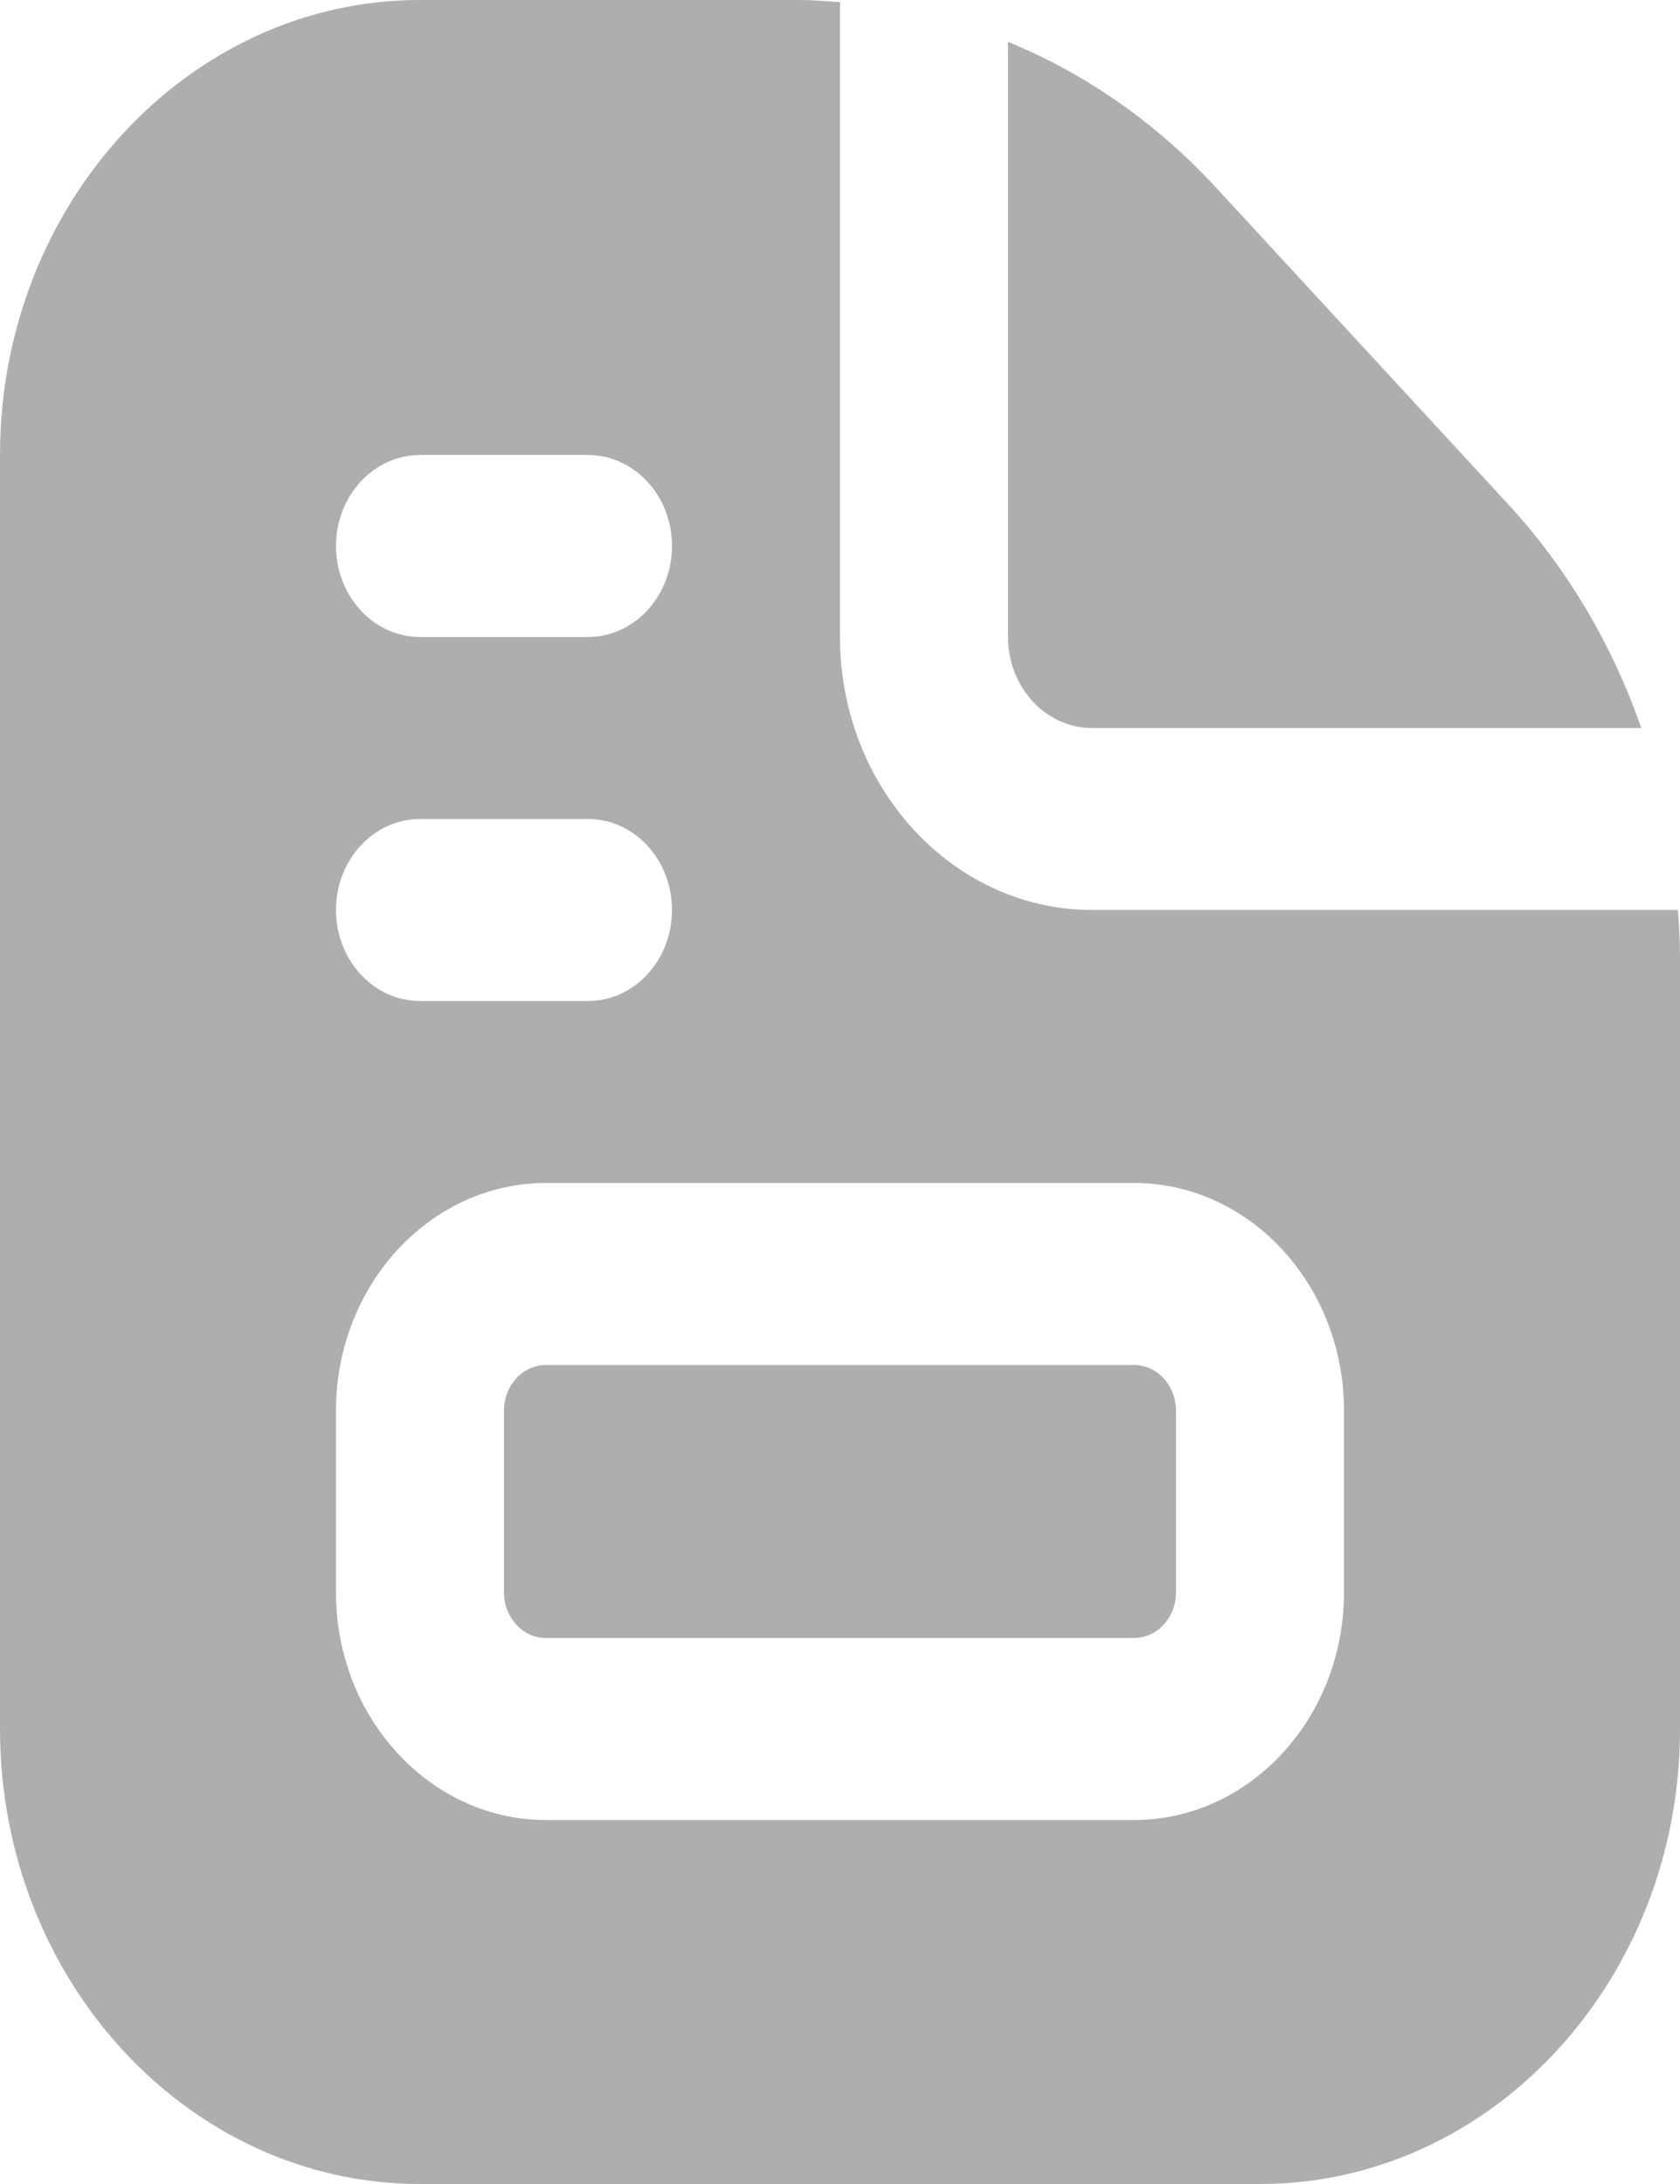 <svg width="20" height="26" viewBox="0 0 20 26" fill="none" xmlns="http://www.w3.org/2000/svg">
<path d="M12 7.583V0.498C12.913 0.873 13.753 1.451 14.465 2.221L17.949 5.997C18.661 6.768 19.194 7.678 19.54 8.667H13C12.448 8.667 12 8.18 12 7.583ZM13.5 16.25H6.5C6.224 16.25 6 16.493 6 16.792V18.958C6 19.257 6.224 19.5 6.5 19.5H13.5C13.776 19.5 14 19.257 14 18.958V16.792C14 16.493 13.776 16.25 13.5 16.25ZM20 11.359V20.583C20 23.57 17.757 26 15 26H5C2.243 26 0 23.57 0 20.583V5.417C0 2.43 2.243 0 5 0H9.515C9.678 0 9.839 0.014 10 0.026V7.583C10 9.375 11.346 10.833 13 10.833H19.976C19.987 11.008 20 11.182 20 11.359ZM4 6.5C4 7.098 4.448 7.583 5 7.583H7C7.552 7.583 8 7.098 8 6.5C8 5.902 7.552 5.417 7 5.417H5C4.448 5.417 4 5.902 4 6.5ZM4 10.833C4 11.431 4.448 11.917 5 11.917H7C7.552 11.917 8 11.431 8 10.833C8 10.235 7.552 9.75 7 9.75H5C4.448 9.75 4 10.235 4 10.833ZM16 16.792C16 15.299 14.878 14.083 13.5 14.083H6.5C5.122 14.083 4 15.299 4 16.792V18.958C4 20.451 5.122 21.667 6.5 21.667H13.5C14.878 21.667 16 20.451 16 18.958V16.792Z" fill="#AEAEAE"/>
</svg>
